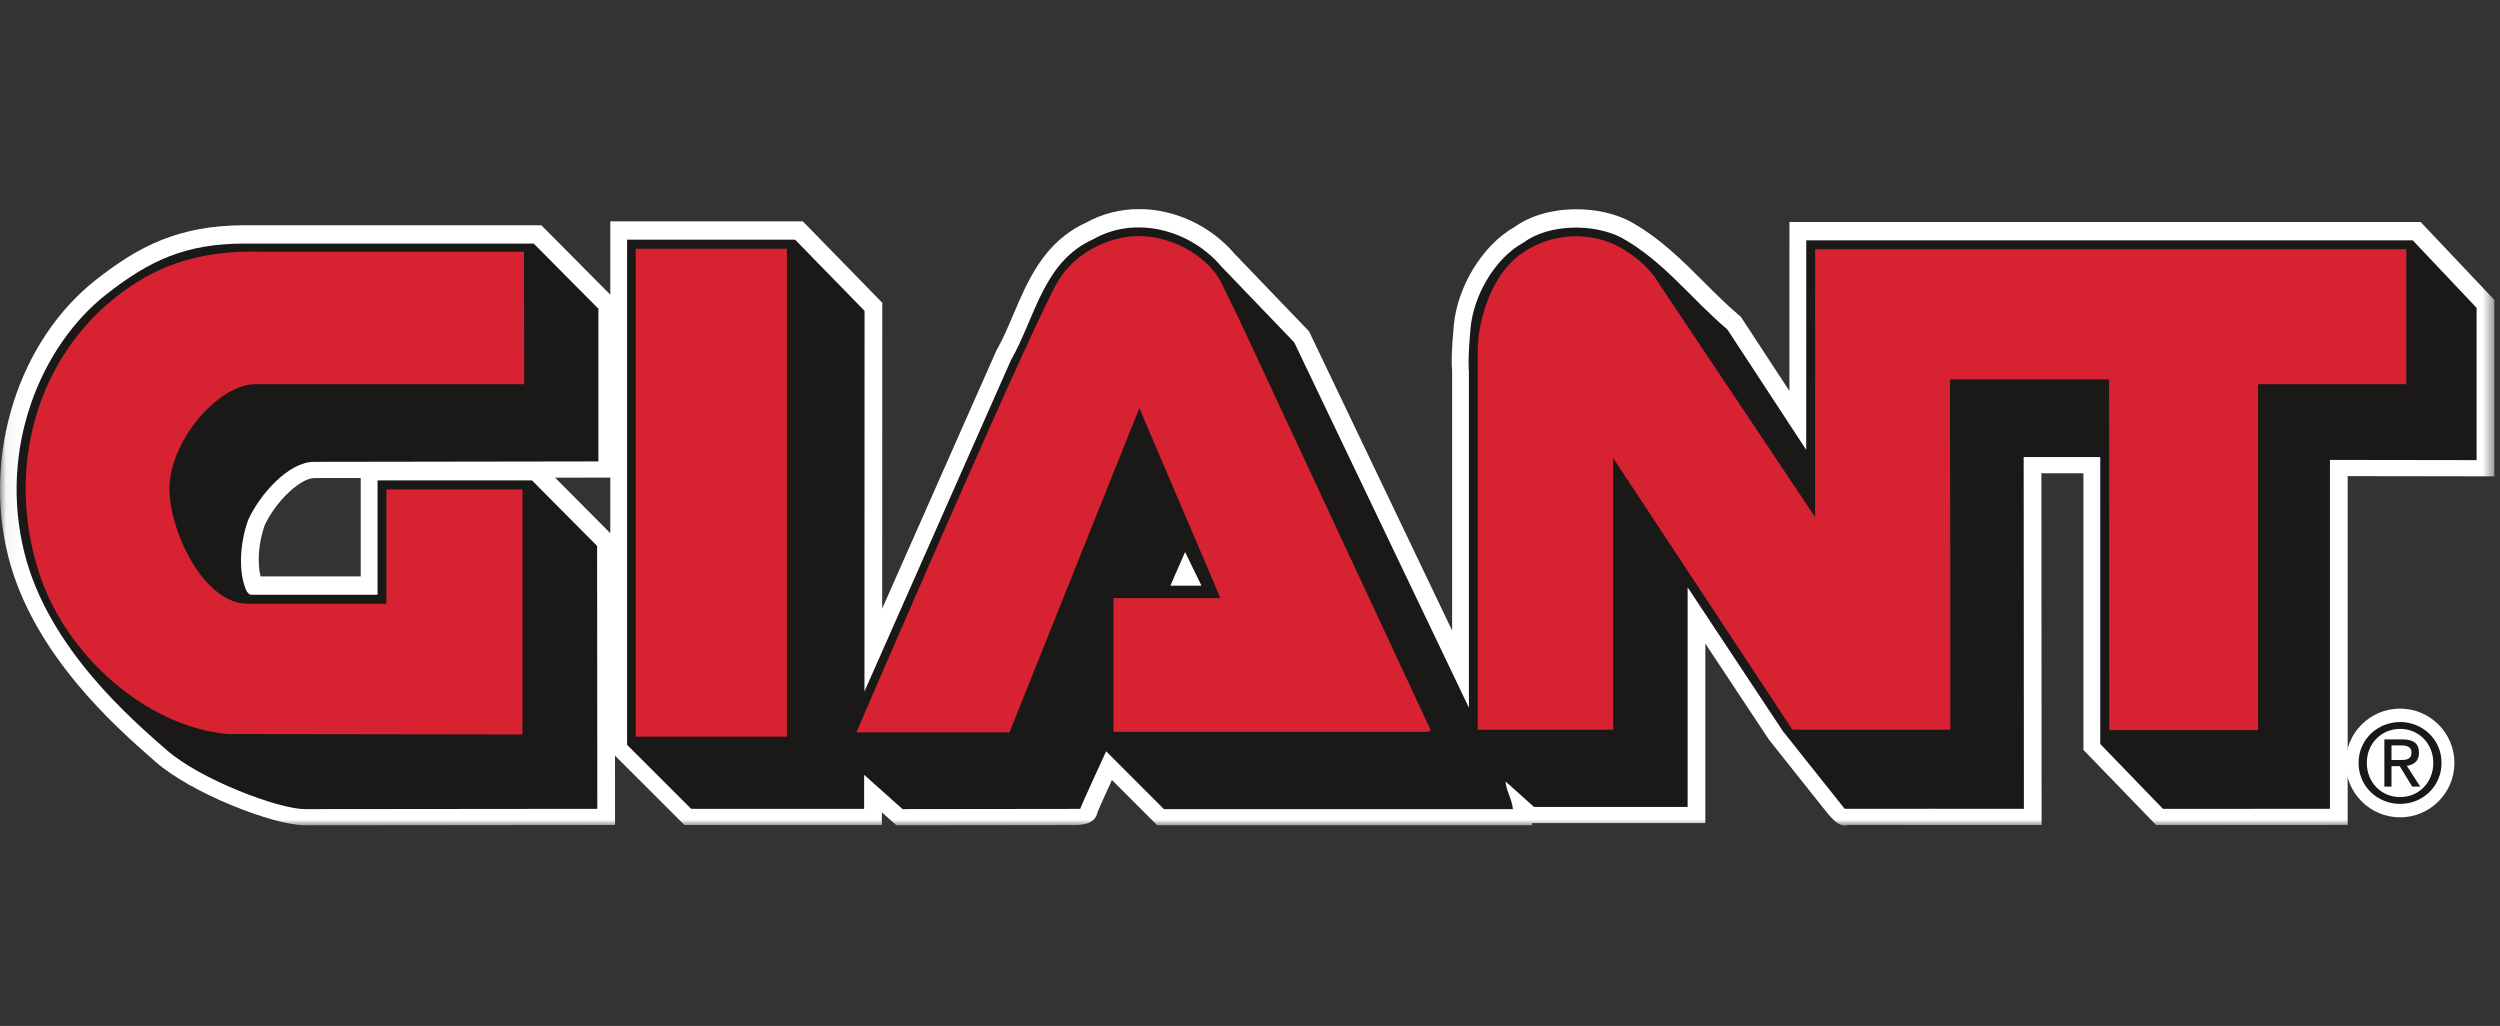<?xml version="1.0" encoding="UTF-8"?>
<svg viewBox="0 0 212 87" version="1.1" xmlns="http://www.w3.org/2000/svg" xmlns:xlink="http://www.w3.org/1999/xlink">
    <rect x="0" y="0" width="212" height="87" fill="#333333" stroke="none"/>
    <!-- Generator: Sketch 42 (36781) - http://www.bohemiancoding.com/sketch -->
    <title>giant-gc-opco-logo</title>
    <desc>Created with Sketch.</desc>
    <defs>
        <polygon id="path-1" points="0.06 87 211.519 87 211.519 0.102 0.06 0.102"></polygon>
    </defs>
    <g id="Page-1" stroke="none" stroke-width="1" fill="none" fill-rule="evenodd">
        <g id="Artboard" transform="translate(-11, -9)">
            <g id="MyGiant_GC_WhiteMy" transform="translate(11, -8)">
                <g id="Group-5">
                    <mask id="mask-2" fill="white">
                        <use xlink:href="#path-1"></use>
                    </mask>
                    <g id="Clip-3"></g>
                    <path d="M47.074,57.507 L51.752,57.5 L51.752,62.215 L47.074,57.507 Z M30.59,65.876 L22.094,65.876 C21.802,64.691 21.928,63.001 22.437,61.563 C23.374,59.524 25.455,57.538 26.679,57.538 L30.59,57.532 L30.59,65.876 Z M211.519,42.432 L205.272,35.826 L151.746,35.826 L151.742,50.151 L147.622,43.863 L147.46,43.726 C146.423,42.849 145.439,41.865 144.487,40.912 C142.638,39.062 140.726,37.149 138.187,35.751 C136.927,35.101 135.327,34.744 133.681,34.744 C131.639,34.744 129.776,35.28 128.422,36.256 C125.746,37.766 123.591,41.254 123.282,44.599 C123.09,46.668 123.071,47.782 123.14,48.423 L123.14,70.47 L111.006,45.097 L104.691,38.52 C102.662,36.146 99.638,34.73 96.591,34.73 C94.992,34.73 93.433,35.132 92.077,35.892 C88.554,37.503 87.167,40.765 85.943,43.644 C85.472,44.75 85.028,45.795 84.482,46.752 L74.81,68.608 L74.817,42.675 L68.081,35.771 L51.752,35.771 L51.752,41.986 L45.905,36.1 L20.708,36.1 C15.133,36.121 11.773,37.879 8.16,40.709 C1.589,45.856 -1.482,55.503 0.693,64.167 C2.779,72.48 9.892,78.711 12.929,81.371 L13.2,81.609 C16.205,84.248 23.098,86.962 25.859,86.986 L25.866,86.986 L52.156,86.96 L52.152,81.077 L58.042,86.962 L74.781,86.967 L74.781,85.883 L76.014,86.985 L90.998,86.967 C91.625,86.966 92.872,86.965 93.078,85.843 C93.242,85.455 93.726,84.381 94.291,83.143 L98.133,86.984 L129.931,86.984 L129.915,86.803 L144.613,86.803 L144.613,71.577 L150,79.713 L154.5,85.375 C155.292,86.372 155.792,87 156.443,87 C156.543,87 156.646,86.986 156.754,86.955 C158.78,86.948 171.662,86.962 171.662,86.962 L173.128,86.963 L173.11,57.135 L176.675,57.135 L176.675,80.59 L182.841,86.967 L199.082,86.956 L199.081,57.375 L211.519,57.394 L211.519,42.432 L211.519,42.432 Z" id="Fill-4" fill="#FFFFFF" mask="url(#mask-2)"></path>
                </g>
                <path d="M207.617,81.7 C207.617,83.959 205.785,85.791 203.526,85.791 C201.266,85.791 199.433,83.959 199.433,81.7 C199.433,79.439 201.266,77.607 203.526,77.607 C205.785,77.607 207.617,79.439 207.617,81.7" id="Fill-6" fill="#FFFFFF"></path>
                <path d="M203.526,78.124 C201.554,78.124 199.951,79.728 199.951,81.7 C199.951,83.671 201.554,85.274 203.526,85.274 C205.497,85.274 207.1,83.671 207.1,81.7 C207.1,79.728 205.497,78.124 203.526,78.124 Z M203.526,86.309 C200.983,86.309 198.915,84.241 198.915,81.7 C198.915,79.157 200.983,77.09 203.526,77.09 C206.067,77.09 208.135,79.157 208.135,81.7 C208.135,84.241 206.067,86.309 203.526,86.309 L203.526,86.309 Z" id="Fill-7" fill="#FFFFFF"></path>
                <path d="M202.8,81.45 L202.8,80.212 L203.626,80.212 C204.048,80.212 204.498,80.303 204.498,80.801 C204.498,81.415 204.04,81.45 203.525,81.45 L202.8,81.45 Z M202.8,81.966 L203.497,81.966 L204.553,83.702 L205.233,83.702 L204.095,81.938 C204.683,81.866 205.131,81.554 205.131,80.836 C205.131,80.047 204.664,79.7 203.719,79.7 L202.194,79.7 L202.194,83.702 L202.8,83.702 L202.8,81.966 Z M203.536,85.171 C205.426,85.171 207.043,83.702 207.043,81.692 C207.043,79.7 205.426,78.228 203.536,78.228 C201.623,78.228 200.007,79.7 200.007,81.692 C200.007,83.702 201.623,85.171 203.536,85.171 Z M200.706,81.692 C200.706,80.047 201.945,78.809 203.536,78.809 C205.105,78.809 206.343,80.047 206.343,81.692 C206.343,83.363 205.105,84.593 203.536,84.593 C201.945,84.593 200.706,83.363 200.706,81.692 L200.706,81.692 Z" id="Fill-8" fill="#1A1918"></path>
                <g id="Group-12" transform="translate(1, 36)" fill="#1A1918">
                    <path d="M100.885,30.664 L99.494,27.81 L98.251,30.664 L100.885,30.664 Z M102.567,3.594 L108.749,10.032 L123.565,41.016 L123.565,12.511 C123.56,12.511 123.446,11.596 123.702,8.825 C123.956,6.071 125.759,2.899 128.174,1.582 C130.332,-0.027 134.137,-0.064 136.478,1.143 C140.063,3.118 142.404,6.337 145.477,8.934 L152.166,19.145 L152.171,1.381 L203.603,1.381 L209.017,7.106 L209.017,20.019 L196.58,20 L196.58,49.585 L182.422,49.594 L177.1,44.089 L177.1,19.762 L170.607,19.762 L170.626,49.589 C170.626,49.589 155.422,49.576 155.427,49.585 C155.428,49.589 150.183,42.996 150.183,42.996 L142.111,30.805 L142.111,49.43 L129.088,49.43 L126.674,47.271 C126.711,48.039 127.222,48.771 127.295,49.612 L97.702,49.612 L92.8,44.71 C92.8,44.71 90.55,49.594 90.605,49.594 C90.66,49.594 75.534,49.612 75.534,49.612 L72.279,46.704 L72.279,49.594 L57.61,49.589 L52.177,44.162 L52.177,1.326 L66.426,1.326 L72.315,7.362 L72.306,39.634 L84.716,11.568 C86.801,7.911 87.459,3.192 91.703,1.289 C95.288,-0.759 99.933,0.485 102.567,3.594 L102.567,3.594 Z" id="Fill-9"></path>
                    <path d="M49.745,7.179 L49.745,20.128 L25.638,20.165 C23.489,20.156 21.029,22.909 20.041,25.103 C19.42,26.823 19.164,29.2 19.822,30.92 C19.822,30.92 20.009,31.436 20.297,31.432 L31.016,31.432 L31.016,21.737 L44.111,21.737 L49.635,27.298 L49.653,49.589 L24.833,49.613 C22.575,49.594 15.981,47.106 13.128,44.601 C10.274,42.095 3.112,36.018 1.074,27.902 C-1.157,19.012 2.469,10.304 8.025,5.953 C11.738,3.045 14.756,1.673 19.675,1.655 L44.258,1.655 L49.745,7.179" id="Fill-11"></path>
                </g>
                <path d="M103.494,40.82 L105.104,44.13 L121.272,78.809 C121.382,79.032 121.176,79.055 120.76,79.064 L94.422,79.064 L94.422,67.724 L103.494,67.724 L96.617,51.602 L85.606,79.101 L72.62,79.101 C72.62,79.101 88.323,42.657 89.904,40.545 C91.615,37.994 95.044,36.539 98.044,37.161 C100.238,37.6 102.397,38.917 103.494,40.82" id="Fill-13" fill="#D72331"></path>
                <path d="M140.66,41.021 L153.921,60.847 L153.925,38.131 L204.054,38.131 L204.054,49.58 L191.488,49.58 L191.488,78.918 L178.868,78.918 L178.85,49.178 L165.352,49.178 C165.388,58.982 165.388,78.882 165.388,78.882 L152,78.882 L136.796,55.84 L136.801,78.882 L125.315,78.882 L125.314,46.654 C125.315,44.646 126.183,40.852 128.588,38.839 C130.433,37.294 133.59,36.324 136.782,37.673 C138.209,38.332 139.855,39.594 140.66,41.021" id="Fill-14" fill="#D72331"></path>
                <path d="M44.453,49.58 L21.663,49.58 C18.728,49.58 14.932,53.751 14.42,57.628 C13.927,61.039 16.967,68.195 21.005,68.2 L32.766,68.2 L32.766,58.506 L44.307,58.506 L44.307,79.284 L19.322,79.247 C12.408,78.626 5.531,72.553 3.3,65.529 C0.959,58.323 2.129,49.654 8.238,43.581 C12.628,39.411 16.944,38.177 22.395,38.35 L44.435,38.35 L44.453,49.58" id="Fill-15" fill="#D72331"></path>
                <polygon id="Fill-16" fill="#D72331" points="53.909 79.467 66.731 79.467 66.731 38.094 53.909 38.094"></polygon>
            </g>
        </g>
    </g>
</svg>
